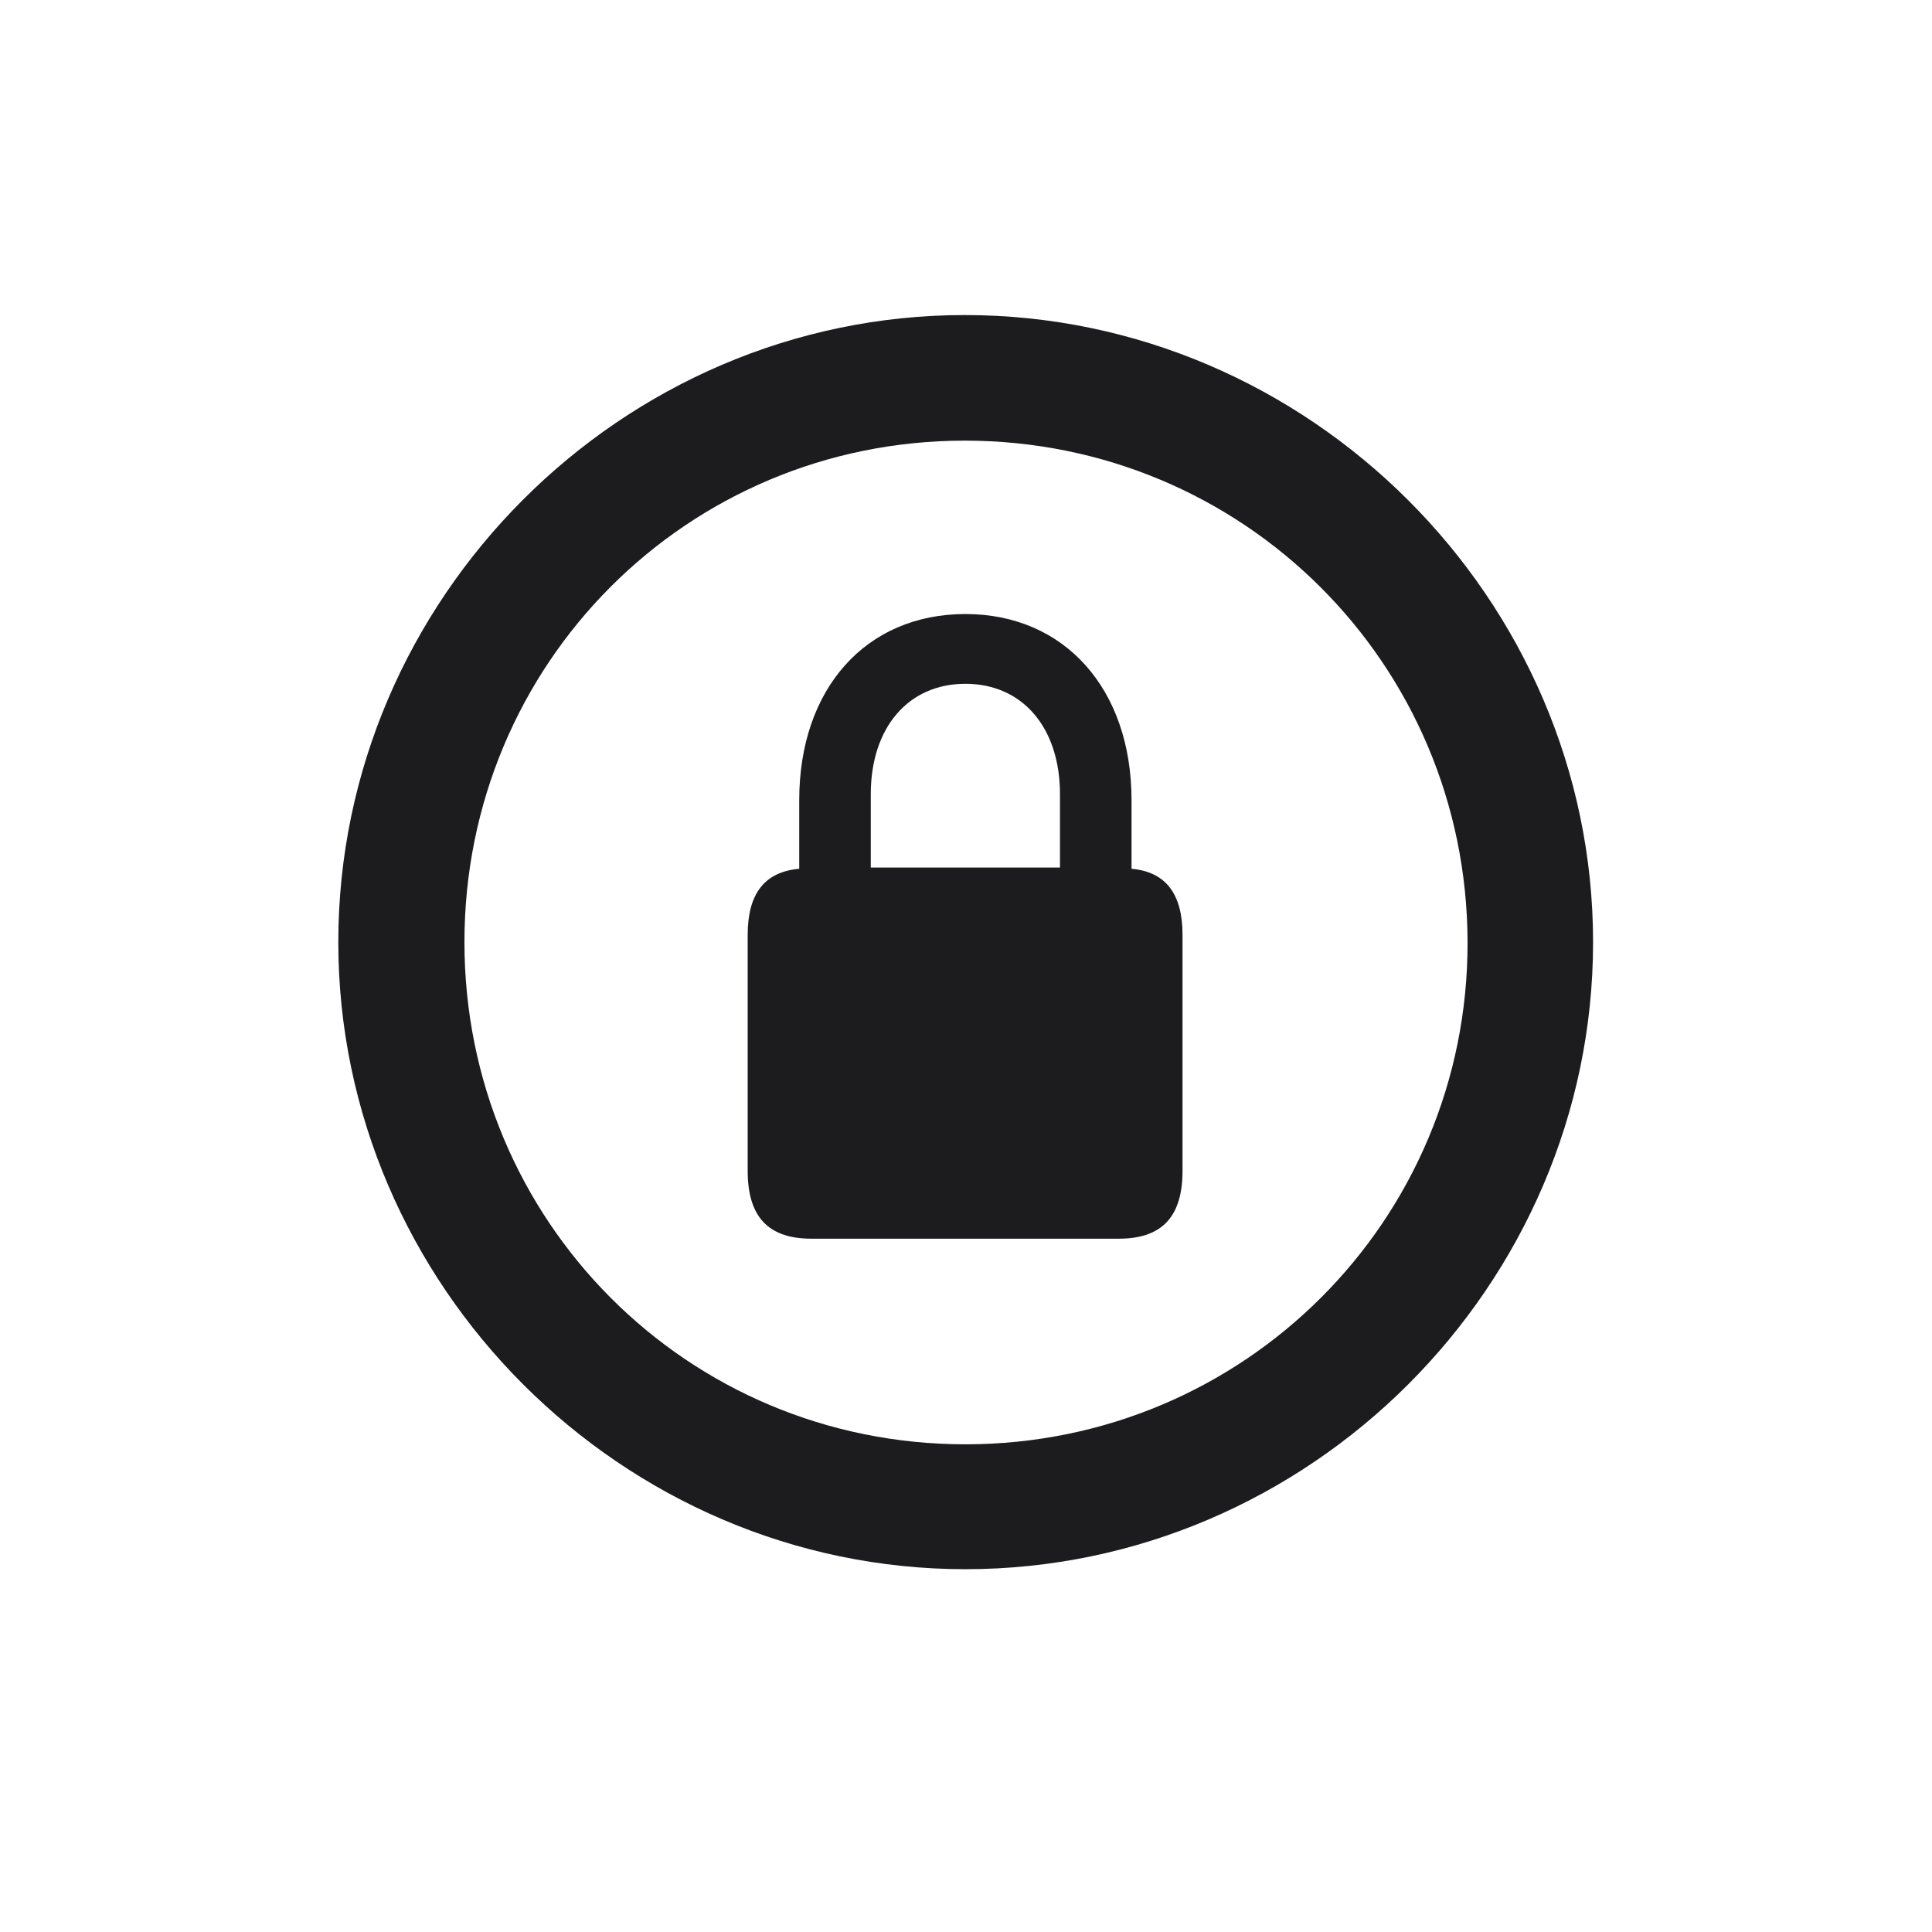 <svg width="28" height="28" viewBox="0 0 28 28" fill="none" xmlns="http://www.w3.org/2000/svg">
<path d="M13.991 22.742C18.975 22.742 23.088 18.629 23.088 13.654C23.088 8.68 18.966 4.566 13.982 4.566C9.008 4.566 4.903 8.68 4.903 13.654C4.903 18.629 9.017 22.742 13.991 22.742ZM13.991 20.932C9.957 20.932 6.731 17.689 6.731 13.654C6.731 9.62 9.957 6.386 13.982 6.386C18.017 6.386 21.26 9.62 21.269 13.654C21.277 17.689 18.025 20.932 13.991 20.932ZM10.836 16.968C10.836 17.636 11.135 17.952 11.759 17.952H16.215C16.839 17.952 17.138 17.636 17.138 16.968V13.549C17.138 12.951 16.892 12.635 16.399 12.591V11.598C16.399 9.98 15.424 8.899 13.991 8.899C12.55 8.899 11.583 9.98 11.583 11.598V12.591C11.082 12.635 10.836 12.951 10.836 13.549V16.968ZM12.62 12.573V11.51C12.62 10.543 13.165 9.91 13.991 9.91C14.817 9.91 15.362 10.543 15.362 11.51V12.573H12.62Z" fill="#1C1C1E"/>
</svg>
